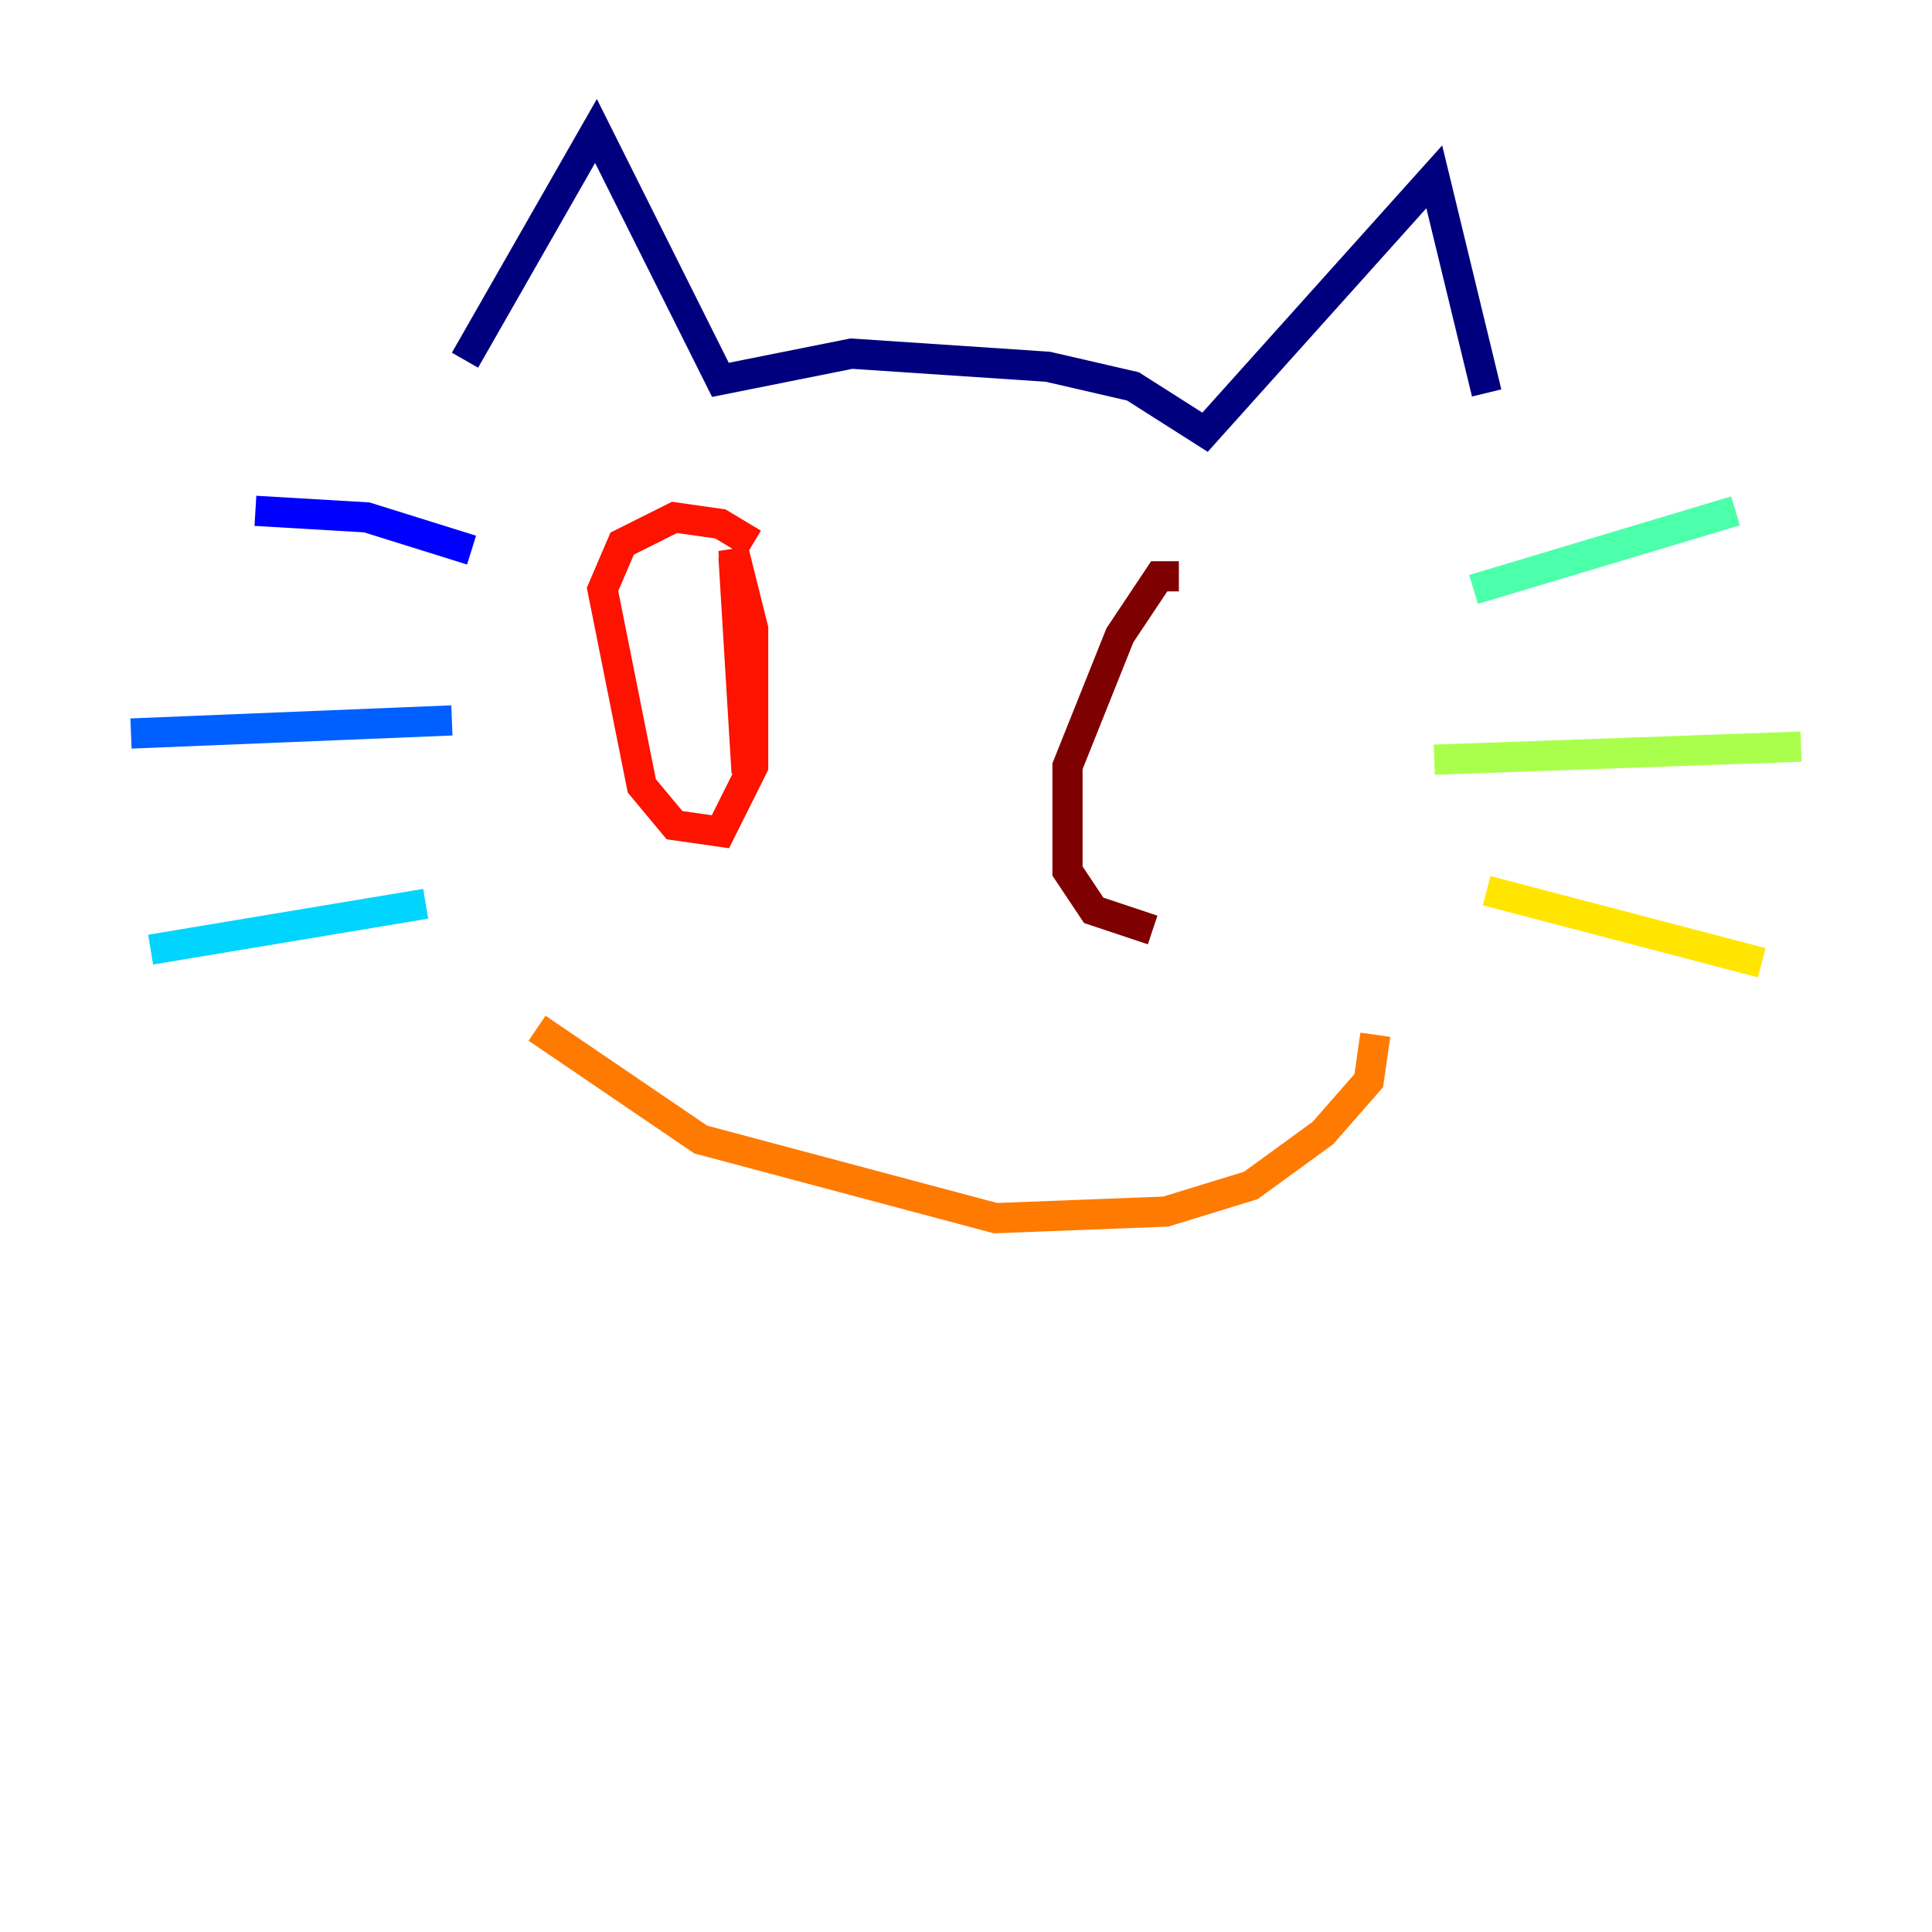 <?xml version="1.0" encoding="utf-8" ?>
<svg baseProfile="tiny" height="128" version="1.2" viewBox="0,0,128,128" width="128" xmlns="http://www.w3.org/2000/svg" xmlns:ev="http://www.w3.org/2001/xml-events" xmlns:xlink="http://www.w3.org/1999/xlink"><defs /><polyline fill="none" points="30.807,23.864 39.485,8.678 47.729,25.166 56.407,23.43 69.424,24.298 75.064,25.6 79.837,28.637 95.024,11.715 98.495,26.034" stroke="#00007f" stroke-width="2" /><polyline fill="none" points="16.922,33.844 24.298,34.278 31.241,36.447" stroke="#0000fe" stroke-width="2" /><polyline fill="none" points="8.678,48.597 29.939,47.729" stroke="#0060ff" stroke-width="2" /><polyline fill="none" points="9.98,62.915 28.203,59.878" stroke="#00d4ff" stroke-width="2" /><polyline fill="none" points="97.627,39.051 114.983,33.844" stroke="#4cffaa" stroke-width="2" /><polyline fill="none" points="95.024,50.332 119.322,49.464" stroke="#aaff4c" stroke-width="2" /><polyline fill="none" points="98.495,59.01 116.719,63.783" stroke="#ffe500" stroke-width="2" /><polyline fill="none" points="35.58,68.122 46.427,75.498 65.953,80.705 77.234,80.271 82.875,78.536 87.647,75.064 90.685,71.593 91.119,68.556" stroke="#ff7a00" stroke-width="2" /><polyline fill="none" points="49.898,36.014 47.729,34.712 44.691,34.278 41.22,36.014 39.919,39.051 42.522,52.068 44.691,54.671 47.729,55.105 49.898,50.766 49.898,41.654 48.597,36.447 49.464,51.2 48.597,36.881" stroke="#fe1200" stroke-width="2" /><polyline fill="none" points="78.102,38.183 76.8,38.183 74.197,42.088 70.725,50.766 70.725,57.709 72.461,60.312 76.366,61.614" stroke="#7f0000" stroke-width="2" /></svg>
